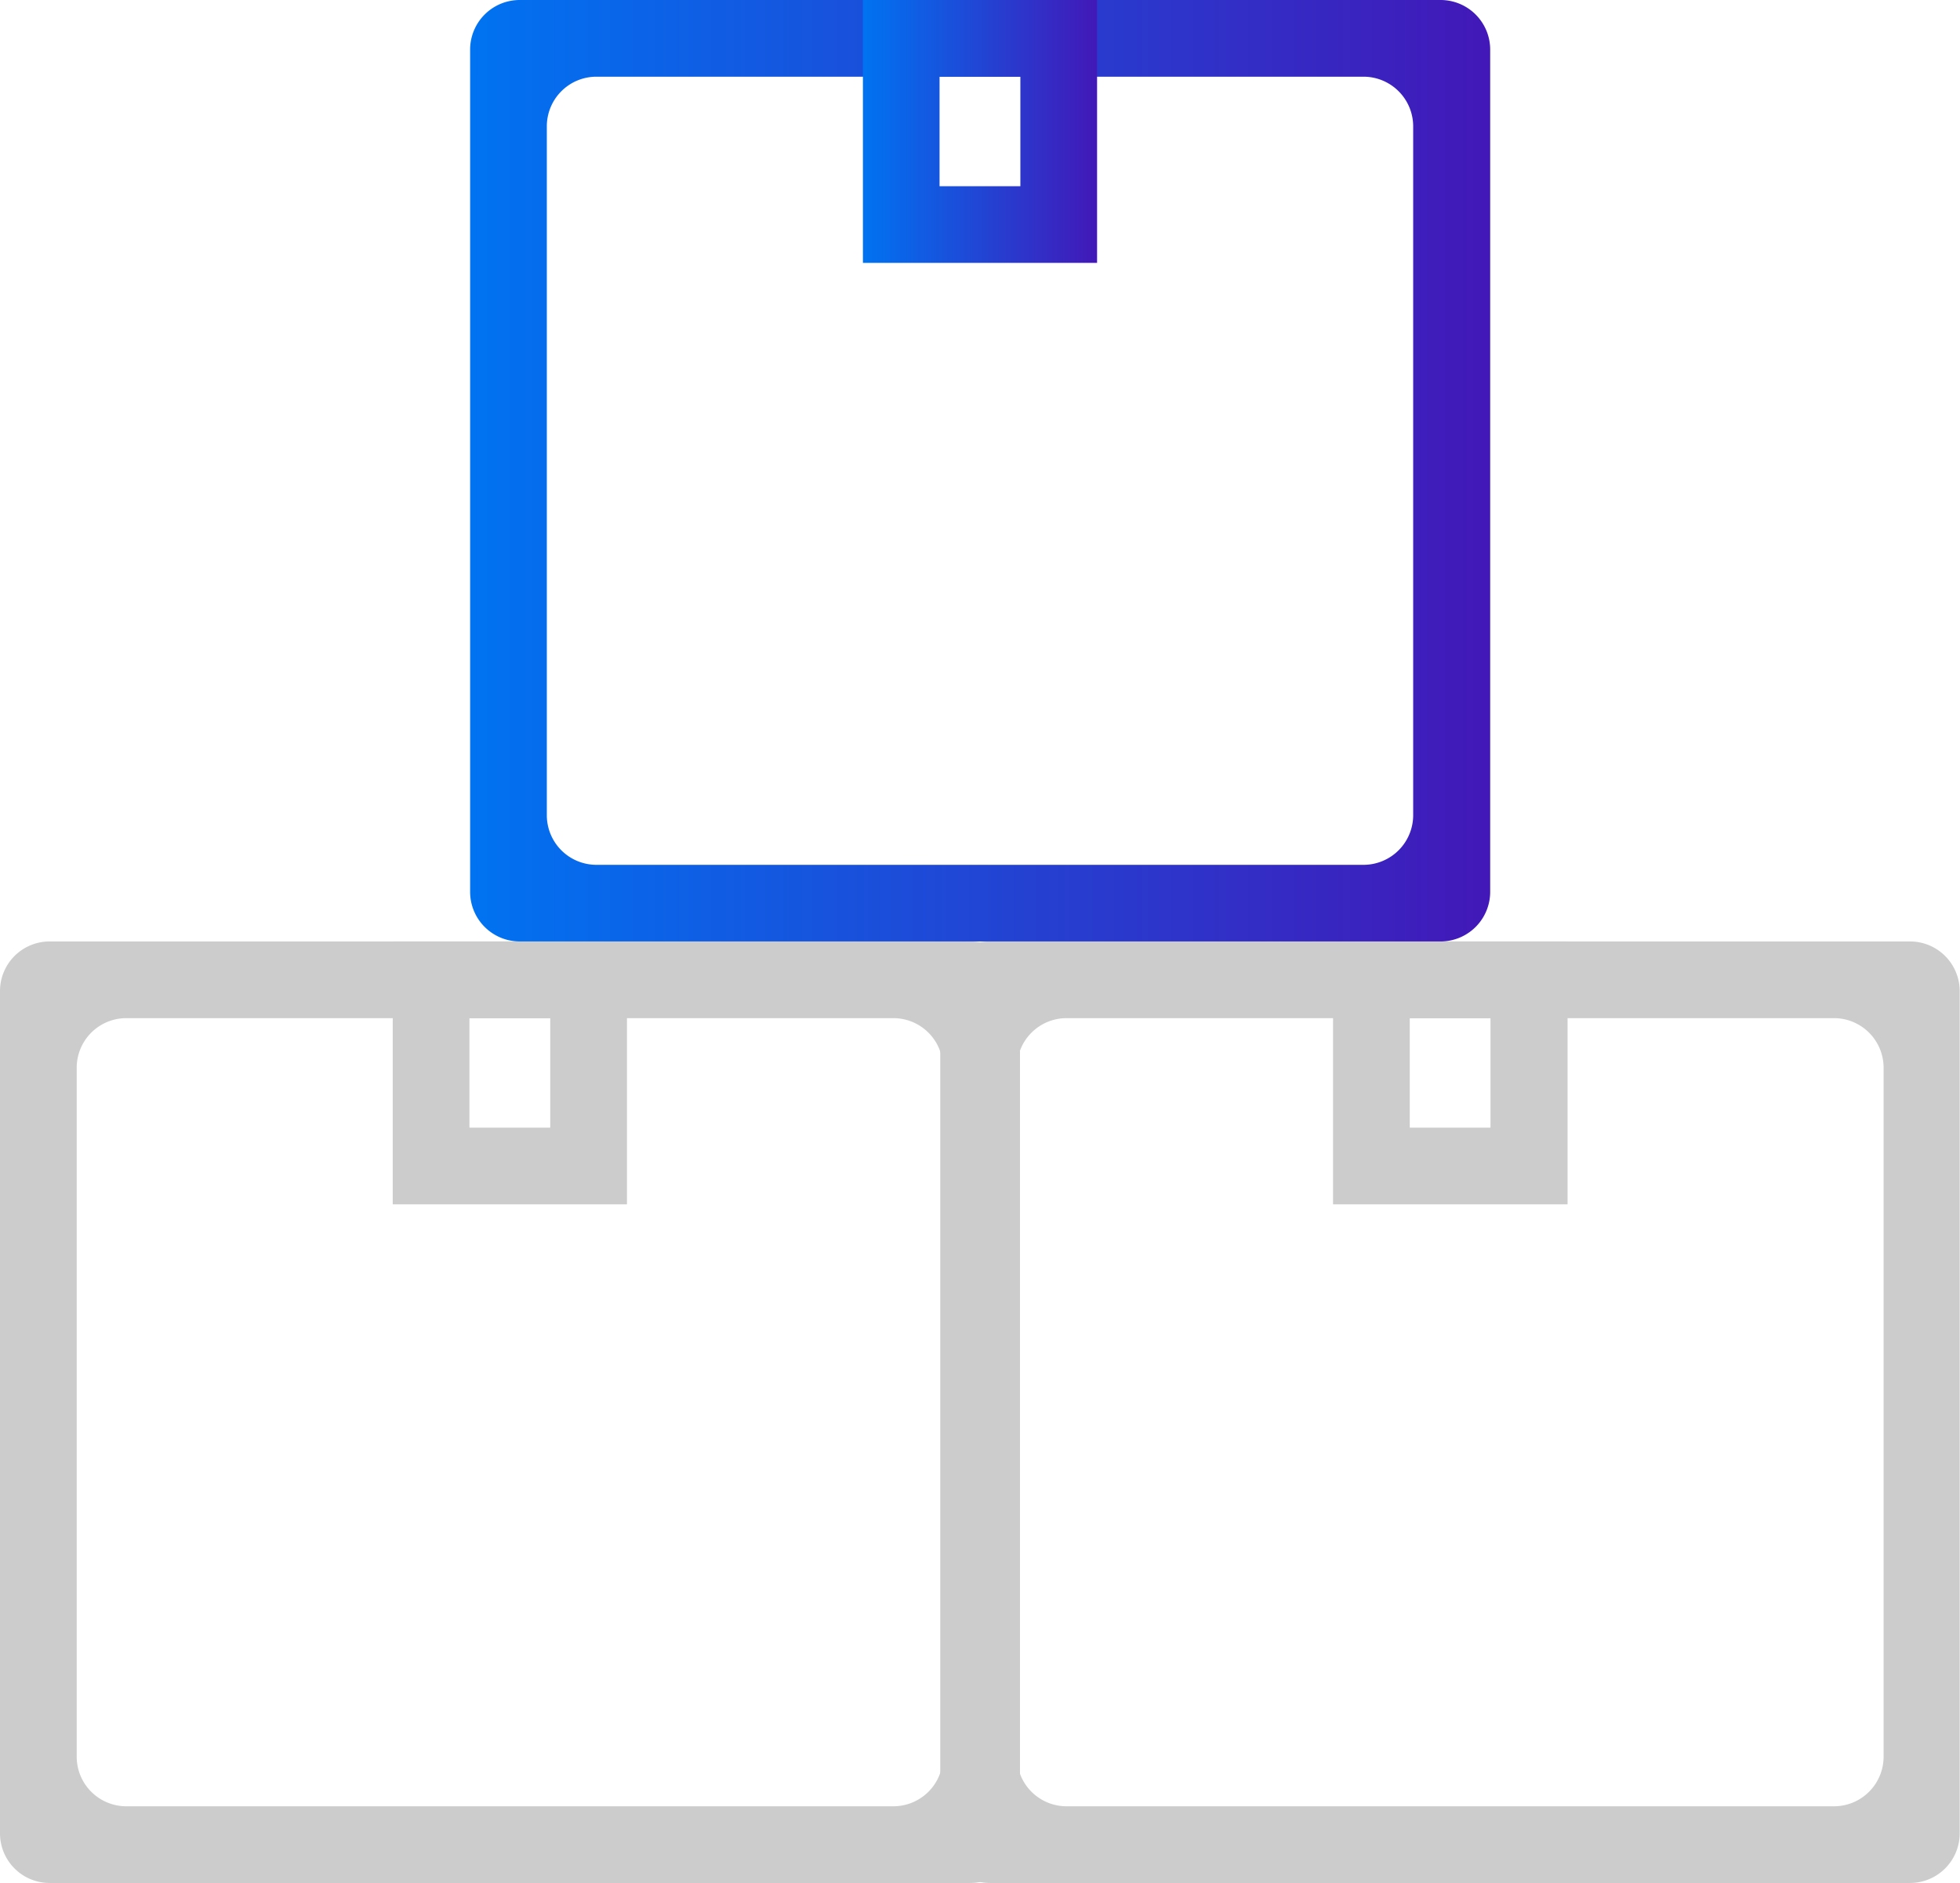 <svg xmlns="http://www.w3.org/2000/svg" xmlns:xlink="http://www.w3.org/1999/xlink" viewBox="0 0 257.57 247.47"><defs><style>.cls-1{fill:#ccc;}.cls-2{fill:url(#linear-gradient);}.cls-3{fill:url(#linear-gradient-2);}.cls-4{fill:url(#linear-gradient-3);}.cls-5{fill:url(#linear-gradient-4);}</style><linearGradient id="linear-gradient" x1="65.04" y1="61.87" x2="192.52" y2="61.87" gradientUnits="userSpaceOnUse"><stop offset="0" stop-color="#0073f1"/><stop offset="1" stop-color="#4218b8"/></linearGradient><linearGradient id="linear-gradient-2" x1="61.78" y1="61.87" x2="195.78" y2="61.87" xlink:href="#linear-gradient"/><linearGradient id="linear-gradient-3" x1="116.66" y1="17.27" x2="140.91" y2="17.27" xlink:href="#linear-gradient"/><linearGradient id="linear-gradient-4" x1="113.4" y1="17.27" x2="144.17" y2="17.27" xlink:href="#linear-gradient"/></defs><title>Asset 10</title><g id="Layer_2" data-name="Layer 2"><g id="Layer_1-2" data-name="Layer 1"><path class="cls-1" d="M130.74,244.21H3.26V127H130.74ZM6.82,240.65H127.18V130.55H6.82Z"/><path class="cls-1" d="M127.48,247.47H6.52A6.52,6.52,0,0,1,0,240.94V130.26a6.52,6.52,0,0,1,6.52-6.53h121a6.52,6.52,0,0,1,6.52,6.53V240.94A6.52,6.52,0,0,1,127.48,247.47ZM16.6,237.39H117.4a6.52,6.52,0,0,0,6.52-6.52V140.33a6.52,6.52,0,0,0-6.52-6.52H16.6a6.52,6.52,0,0,0-6.52,6.52v90.54A6.52,6.52,0,0,0,16.6,237.39Z"/><path class="cls-1" d="M79.12,155H54.88V127H79.12Zm-20.69-3.56H75.57V130.55H58.43Z"/><path class="cls-1" d="M82.39,158.28H51.61V123.73H82.39ZM61.69,148.2H72.31V133.81H61.69Z"/><path class="cls-1" d="M254.3,244.21H126.83V127H254.3Zm-123.92-3.56H250.75V130.55H130.38Z"/><path class="cls-1" d="M251,247.47H130.09a6.53,6.53,0,0,1-6.53-6.53V130.26a6.53,6.53,0,0,1,6.53-6.53H251a6.53,6.53,0,0,1,6.53,6.53V240.94A6.53,6.53,0,0,1,251,247.47ZM140.17,237.39H241a6.52,6.52,0,0,0,6.53-6.52V140.33a6.52,6.52,0,0,0-6.53-6.52H140.17a6.52,6.52,0,0,0-6.53,6.52v90.54A6.52,6.52,0,0,0,140.17,237.39Z"/><path class="cls-1" d="M202.69,155H178.44V127h24.25ZM182,151.46h17.13V130.55H182Z"/><path class="cls-1" d="M206,158.28H175.18V123.73H206ZM185.26,148.2h10.61V133.81H185.26Z"/><path class="cls-2" d="M192.52,120.47H65V3.26H192.52ZM68.6,116.92H189V6.82H68.6Z"/><path class="cls-3" d="M189.26,123.73H68.31a6.52,6.52,0,0,1-6.53-6.52V6.52A6.52,6.52,0,0,1,68.31,0h121a6.52,6.52,0,0,1,6.52,6.52V117.21A6.52,6.52,0,0,1,189.26,123.73ZM78.38,113.66h100.8a6.53,6.53,0,0,0,6.53-6.53V16.6a6.53,6.53,0,0,0-6.53-6.52H78.38a6.52,6.52,0,0,0-6.52,6.52v90.53A6.52,6.52,0,0,0,78.38,113.66Z"/><path class="cls-4" d="M140.91,31.29H116.66v-28h24.25Zm-20.7-3.56h17.14V6.82H120.21Z"/><path class="cls-5" d="M144.17,34.55H113.4V0h30.77Zm-20.7-10.08h10.62V10.08H123.47Z"/></g></g></svg>